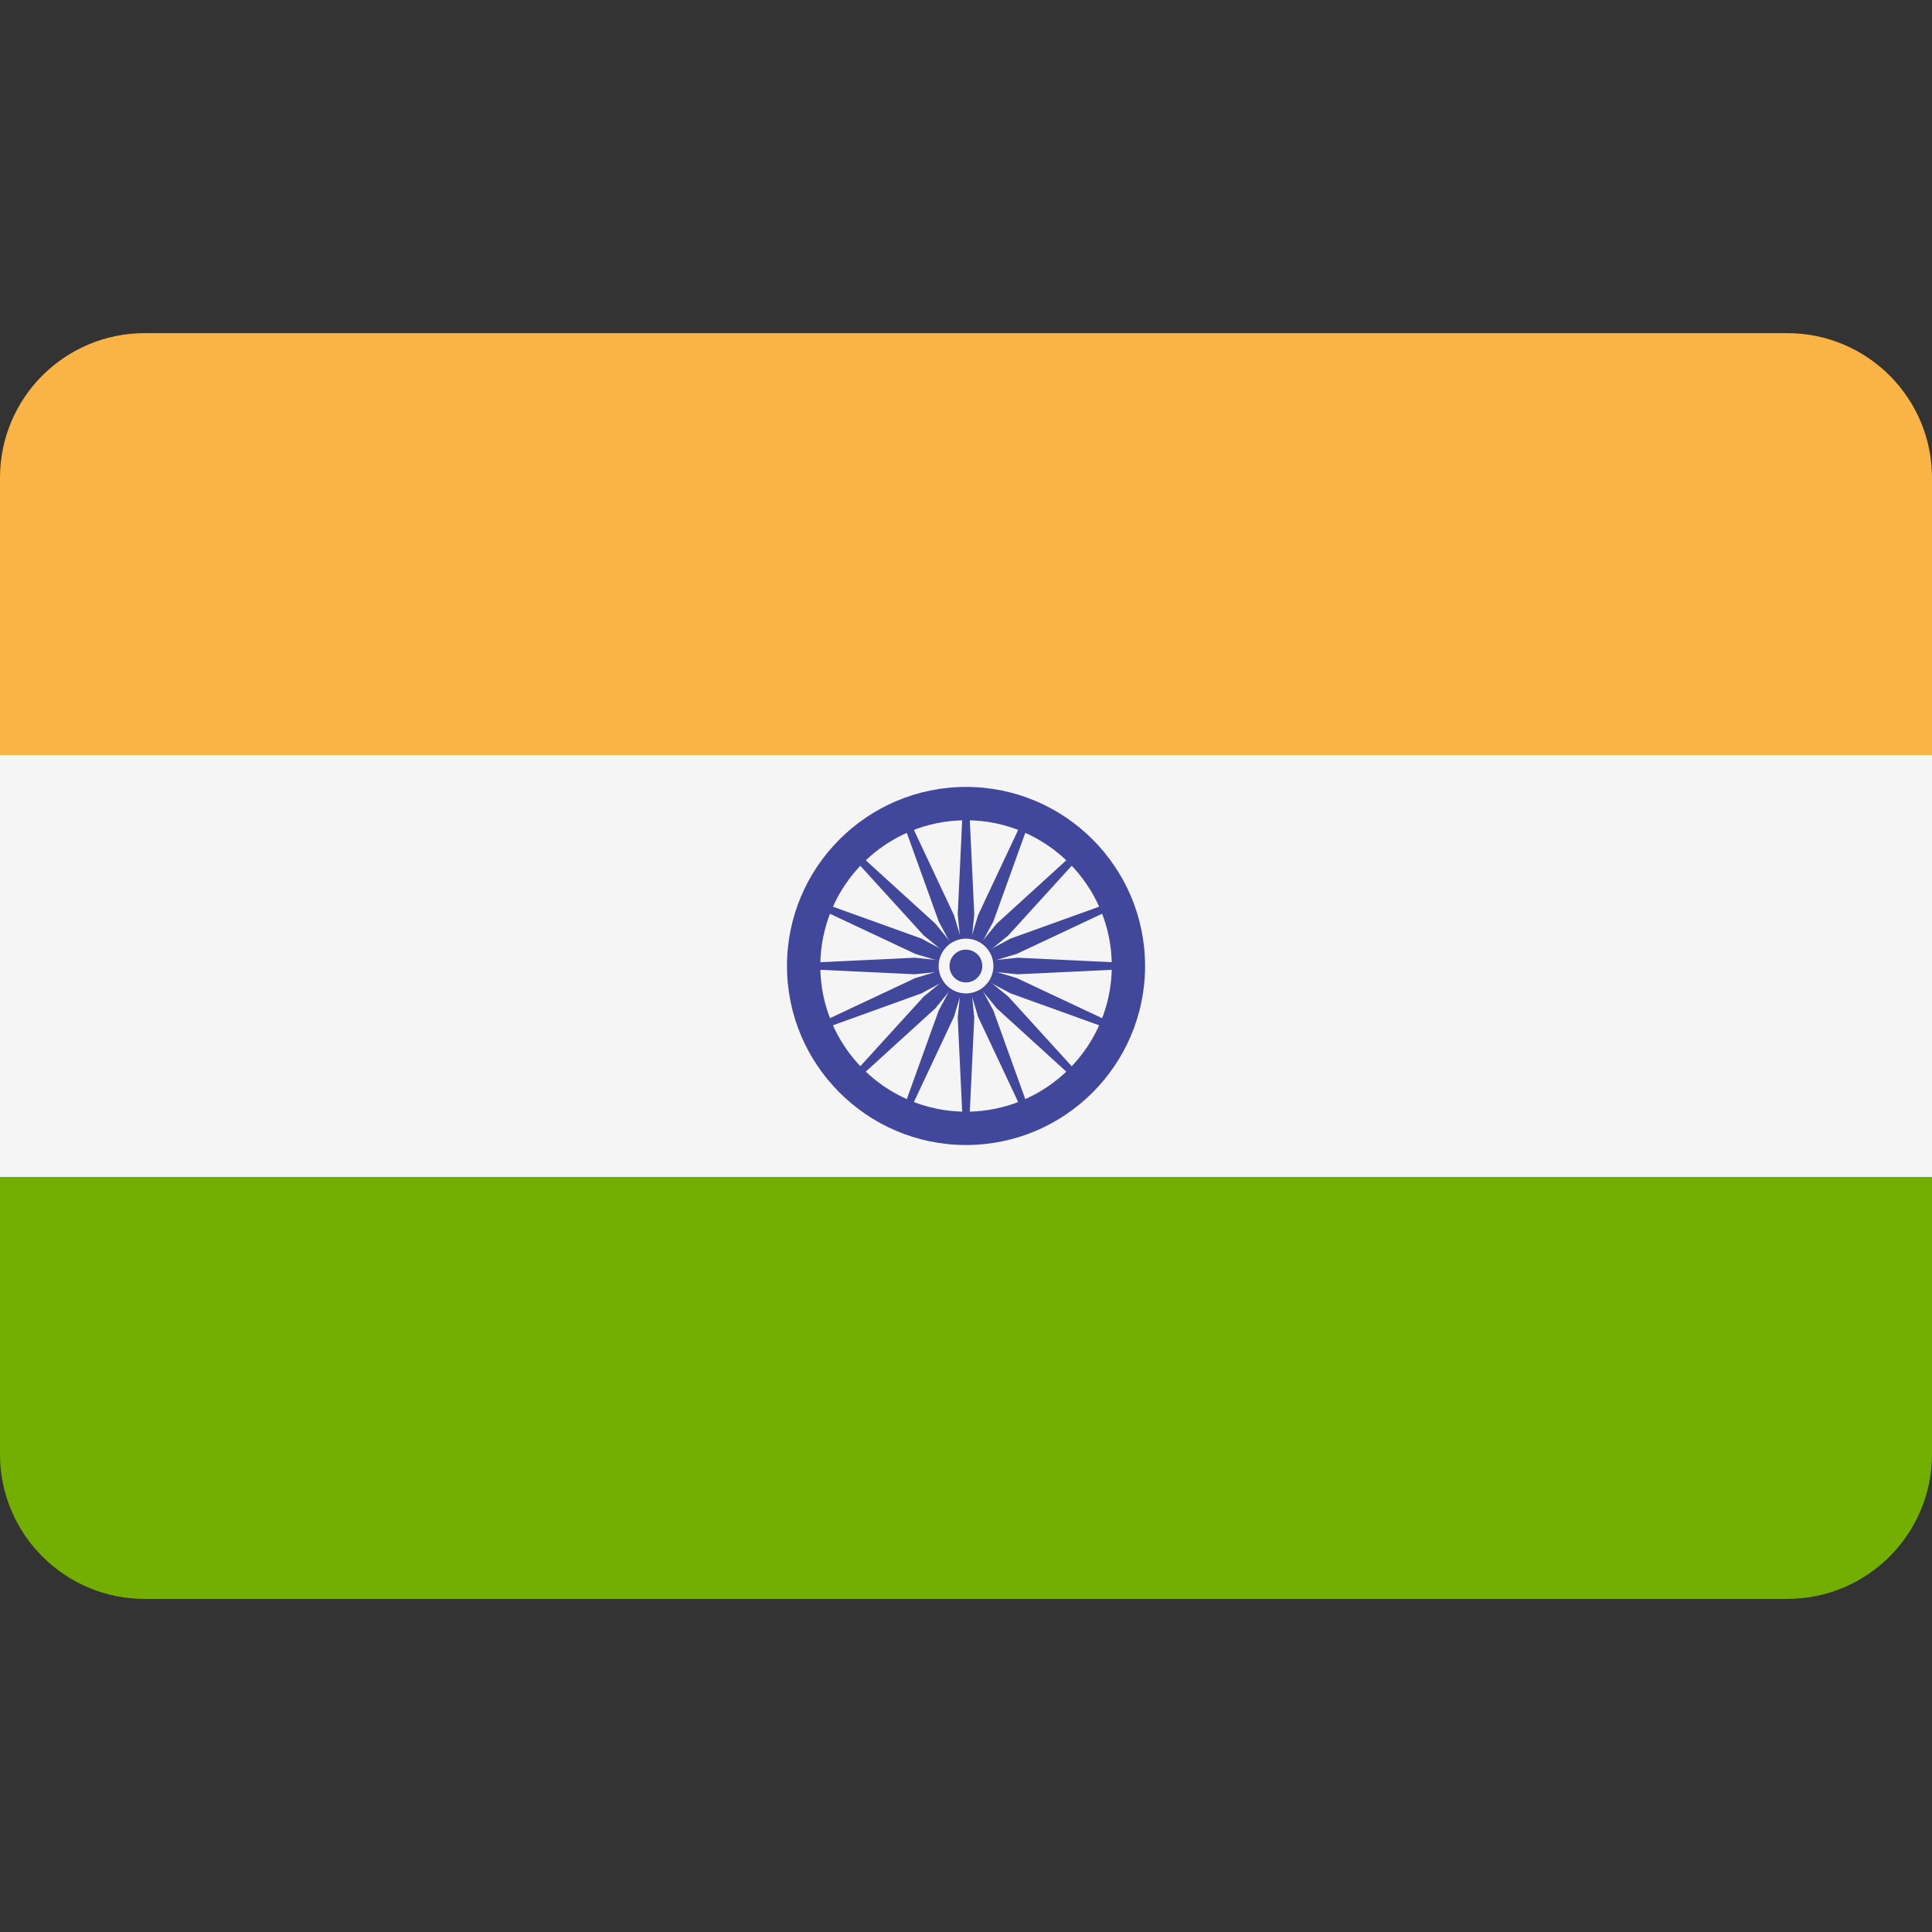 <svg width="32" height="32" viewBox="0 0 32 32" fill="none" xmlns="http://www.w3.org/2000/svg">
<rect x="0" y="0" width="32" height="32" fill="#333333" stroke="none"/>
<path d="M29.603 5.518H2.397C1.073 5.518 0 6.591 0 7.914V12.506H32V7.914C32 6.591 30.927 5.518 29.603 5.518Z" fill="#FAB446"/>
<path d="M0 24.086C0 25.41 1.073 26.483 2.397 26.483H29.603C30.927 26.483 32 25.41 32 24.086V19.494H0V24.086Z" fill="#73AF00"/>
<path d="M32 12.506H0V19.494H32V12.506Z" fill="#F5F5F5"/>
<path d="M16.001 18.965C14.365 18.965 13.035 17.635 13.035 16C13.035 14.364 14.365 13.034 16.001 13.034C17.636 13.034 18.966 14.364 18.966 16C18.966 17.635 17.636 18.965 16.001 18.965ZM16.001 13.586C14.669 13.586 13.587 14.669 13.587 16C13.587 17.331 14.669 18.413 16.001 18.413C17.332 18.413 18.415 17.331 18.415 16C18.415 14.669 17.332 13.586 16.001 13.586Z" fill="#41479B"/>
<path d="M16 16.335C16.186 16.335 16.336 16.185 16.336 15.999C16.336 15.814 16.186 15.663 16 15.663C15.815 15.663 15.664 15.814 15.664 15.999C15.664 16.185 15.815 16.335 16 16.335Z" fill="#41479B"/>
<path d="M16.002 16.05L15.148 16.137L13.312 16.05V15.95L15.148 15.863L16.002 15.95V16.05Z" fill="#41479B"/>
<path d="M16 16.05L16.854 16.137L18.69 16.05V15.95L16.854 15.863L16 15.95V16.05Z" fill="#41479B"/>
<path d="M15.95 15.999L15.863 15.145L15.95 13.31H16.05L16.137 15.145L16.05 15.999H15.95Z" fill="#41479B"/>
<path d="M15.95 16L15.863 16.854L15.95 18.69H16.05L16.137 16.854L16.05 16H15.95Z" fill="#41479B"/>
<path d="M15.964 16.036L15.299 15.493L14.062 14.134L14.134 14.062L15.493 15.299L16.036 15.964L15.964 16.036Z" fill="#41479B"/>
<path d="M15.965 16.035L16.508 16.7L17.867 17.937L17.938 17.866L16.701 16.507L16.036 15.964L15.965 16.035Z" fill="#41479B"/>
<path d="M15.965 15.964L16.508 15.299L17.867 14.062L17.938 14.134L16.701 15.493L16.036 16.036L15.965 15.964Z" fill="#41479B"/>
<path d="M15.964 15.964L15.299 16.507L14.062 17.866L14.134 17.937L15.493 16.7L16.036 16.035L15.964 15.964Z" fill="#41479B"/>
<path d="M16.02 16.046L15.263 16.453L13.535 17.076L13.496 16.982L15.159 16.2L15.981 15.953L16.02 16.046Z" fill="#41479B"/>
<path d="M16.019 16.046L16.841 15.799L18.504 15.017L18.465 14.924L16.737 15.546L15.98 15.953L16.019 16.046Z" fill="#41479B"/>
<path d="M15.955 16.019L15.548 15.262L14.926 13.534L15.019 13.495L15.801 15.158L16.048 15.98L15.955 16.019Z" fill="#41479B"/>
<path d="M15.953 16.019L16.2 16.841L16.982 18.504L17.076 18.465L16.453 16.737L16.046 15.98L15.953 16.019Z" fill="#41479B"/>
<path d="M15.981 16.046L15.159 15.799L13.496 15.017L13.535 14.924L15.263 15.546L16.02 15.953L15.981 16.046Z" fill="#41479B"/>
<path d="M15.98 16.046L16.737 16.453L18.465 17.076L18.504 16.982L16.841 16.2L16.019 15.953L15.98 16.046Z" fill="#41479B"/>
<path d="M15.953 15.98L16.2 15.158L16.982 13.495L17.076 13.534L16.453 15.262L16.046 16.019L15.953 15.98Z" fill="#41479B"/>
<path d="M15.955 15.98L15.548 16.737L14.926 18.465L15.019 18.504L15.801 16.841L16.048 16.019L15.955 15.98Z" fill="#41479B"/>
<path d="M16 16.454C16.251 16.454 16.454 16.251 16.454 16C16.454 15.75 16.251 15.547 16 15.547C15.75 15.547 15.547 15.75 15.547 16C15.547 16.251 15.75 16.454 16 16.454Z" fill="#F5F5F5"/>
<path d="M15.998 16.272C16.149 16.272 16.27 16.151 16.27 16C16.27 15.85 16.149 15.729 15.998 15.729C15.848 15.729 15.727 15.85 15.727 16C15.727 16.151 15.848 16.272 15.998 16.272Z" fill="#41479B"/>
</svg>
